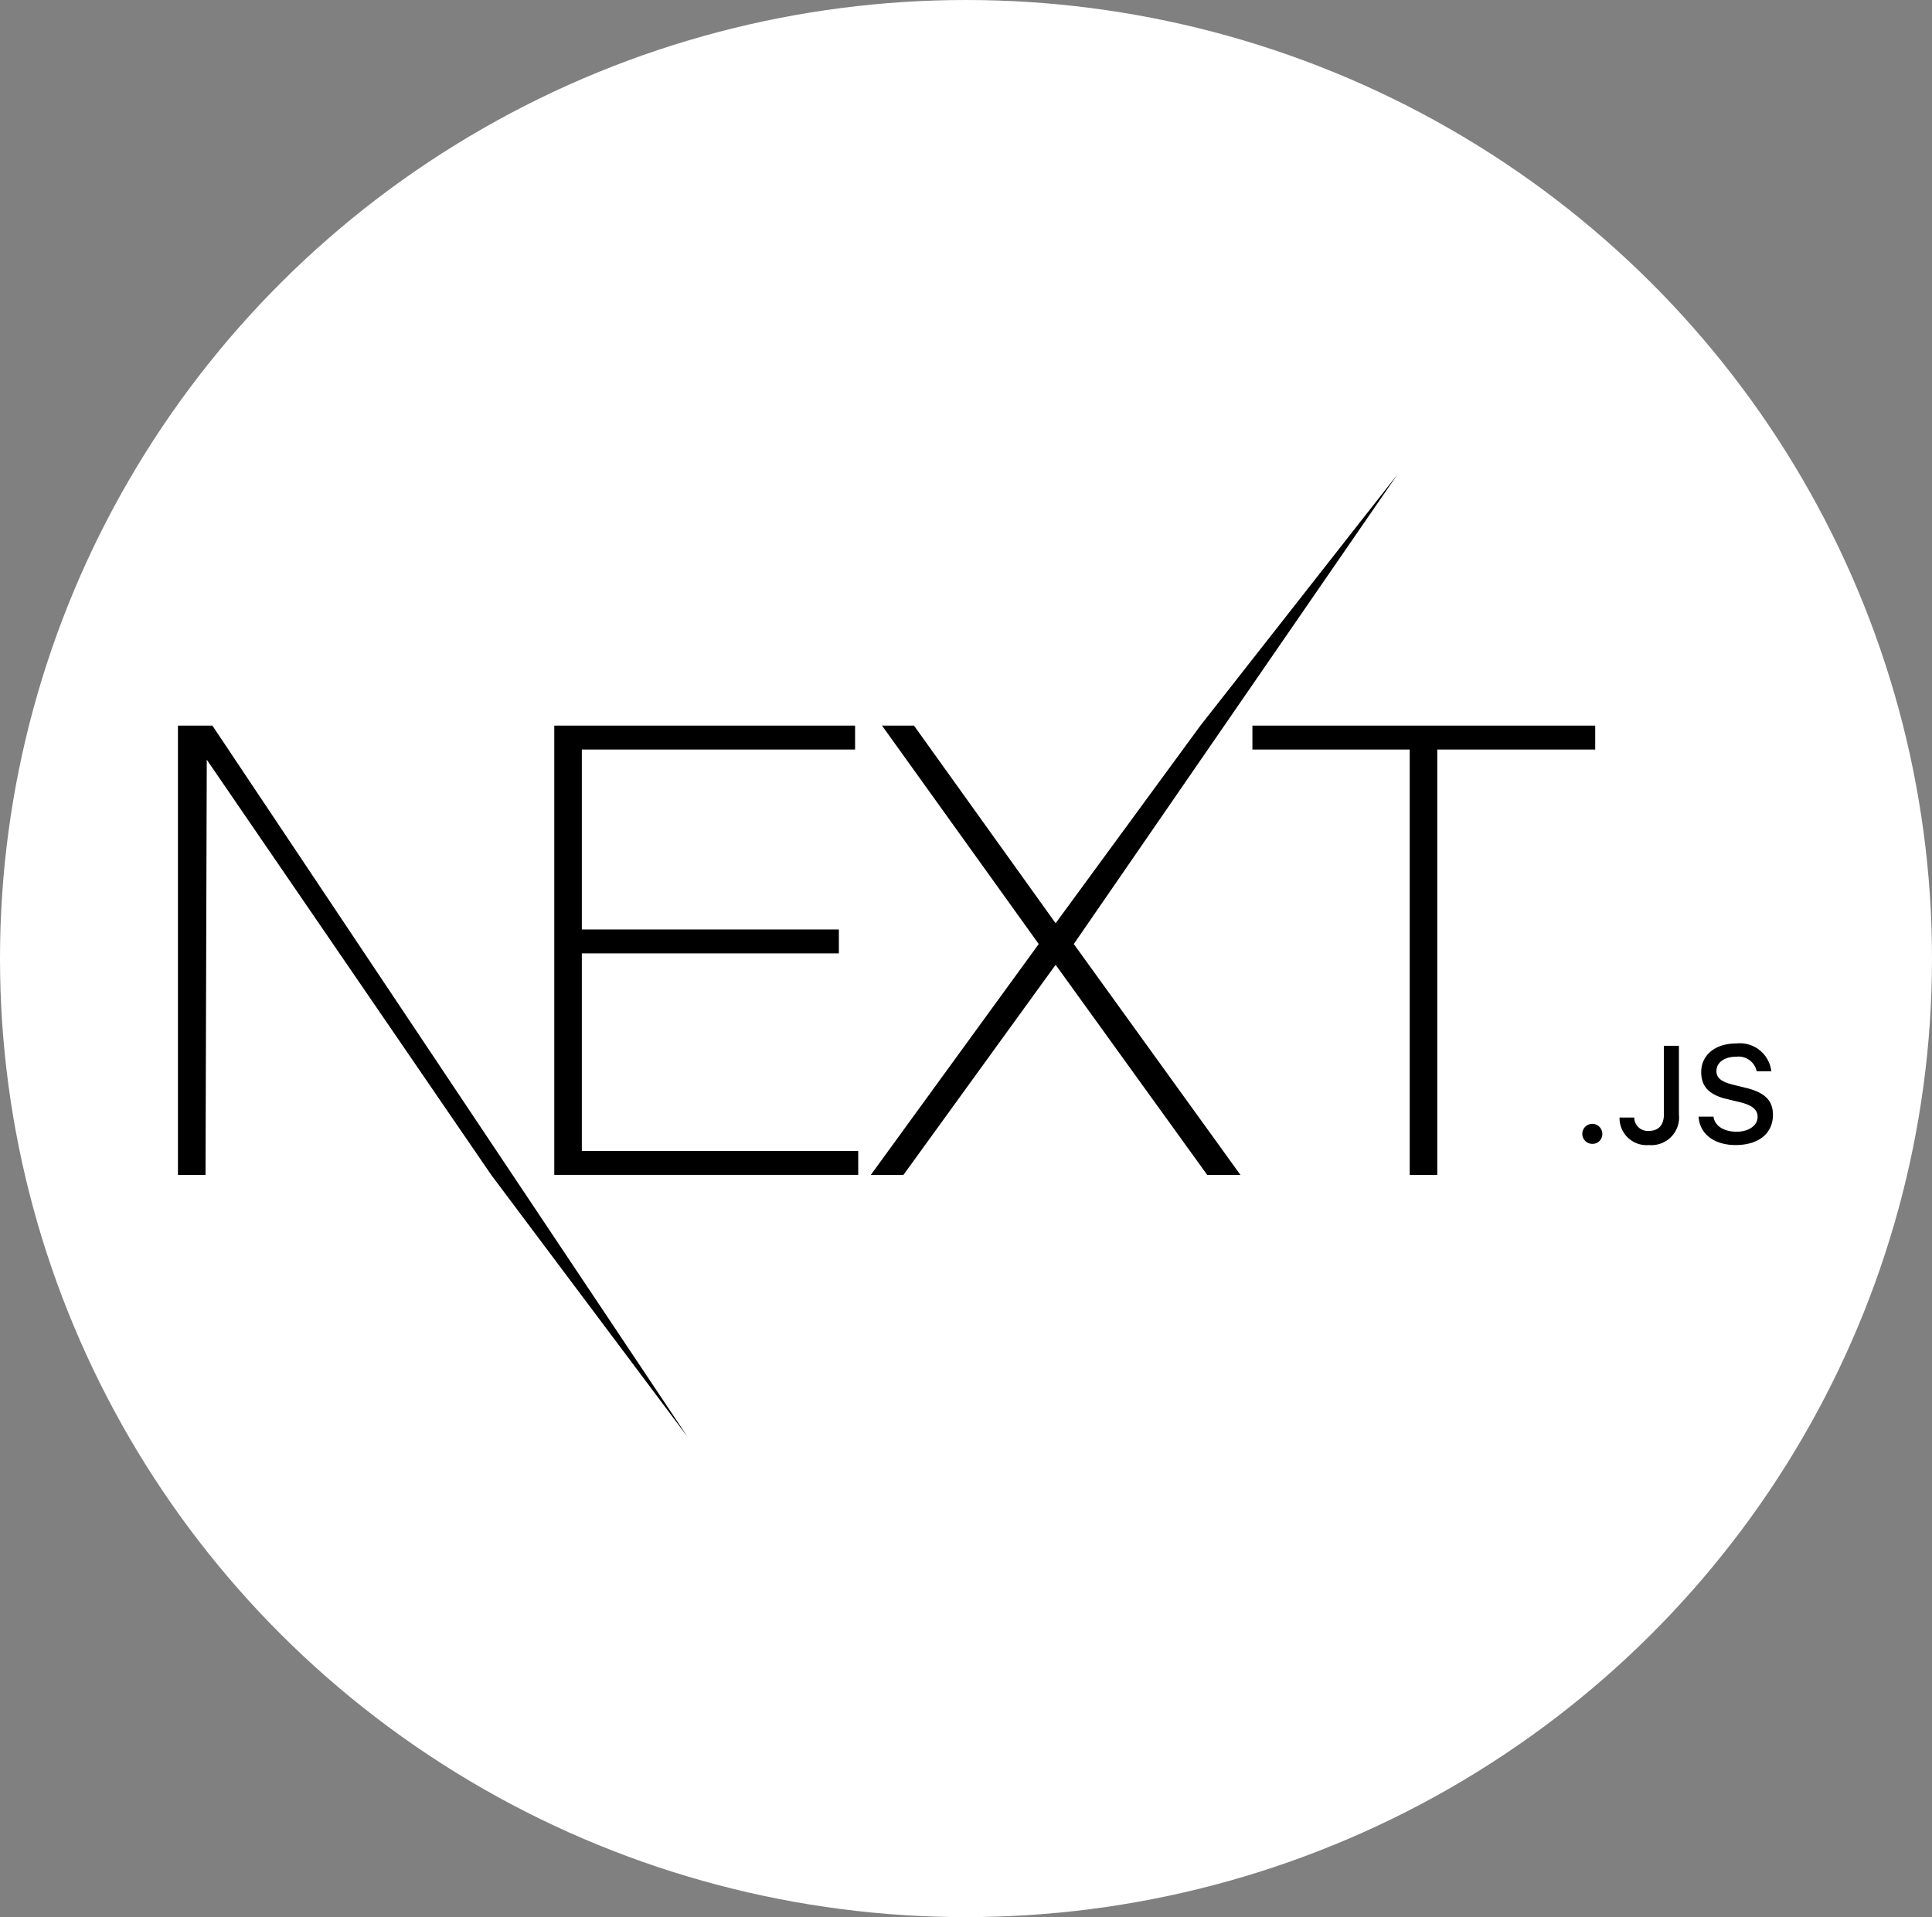 <svg id="Group_89" data-name="Group 89" xmlns="http://www.w3.org/2000/svg" width="97.716" height="96.939" viewBox="0 0 97.716 96.939">
  <rect x="0" y="0" width="97.716" height="96.939" fill="#808080" stroke="none"/>
  <ellipse id="download_1_" cx="48.858" cy="48.47" rx="48.858" ry="48.47" fill="#fff"/>
  <g id="next-js-seeklogo.com" transform="translate(9 24)">
    <path id="Path_758" d="M19.034,12.692H34.248V13.9H20.428V23h13v1.209h-13V34.2H34.407v1.209H19.034Zm16.577,0h1.617l7.163,9.992,7.322-9.992L61.672,0,45.31,23.735l8.431,11.679h-1.68L44.391,24.785l-7.7,10.629H35.041l8.495-11.679ZM54.344,13.9V12.692H71.682V13.9H63.694V35.414H62.3V13.9ZM0,12.692H1.743L25.783,48.665,15.848,35.414l-14.39-21-.063,21H0ZM71.541,33.84a.506.506,0,1,1,.5-.506A.493.493,0,0,1,71.541,33.84Zm1.37-1.331h.746a.682.682,0,0,0,.739.676c.485,0,.76-.292.76-.839V28.881h.76v3.468A1.4,1.4,0,0,1,74.4,33.9,1.367,1.367,0,0,1,72.912,32.508Zm4-.044h.753c.064.465.519.761,1.174.761.611,0,1.058-.316,1.058-.751,0-.374-.285-.6-.933-.751l-.631-.153c-.885-.207-1.289-.635-1.289-1.355,0-.873.712-1.454,1.781-1.454a1.6,1.6,0,0,1,1.764,1.406h-.74a.935.935,0,0,0-1.034-.734c-.6,0-1,.289-1,.73,0,.35.258.55.9.7l.539.132c1,.234,1.418.642,1.418,1.379,0,.937-.726,1.525-1.886,1.525C77.695,33.9,76.965,33.34,76.911,32.464Z" transform="translate(0)"/>
  </g>
</svg>

